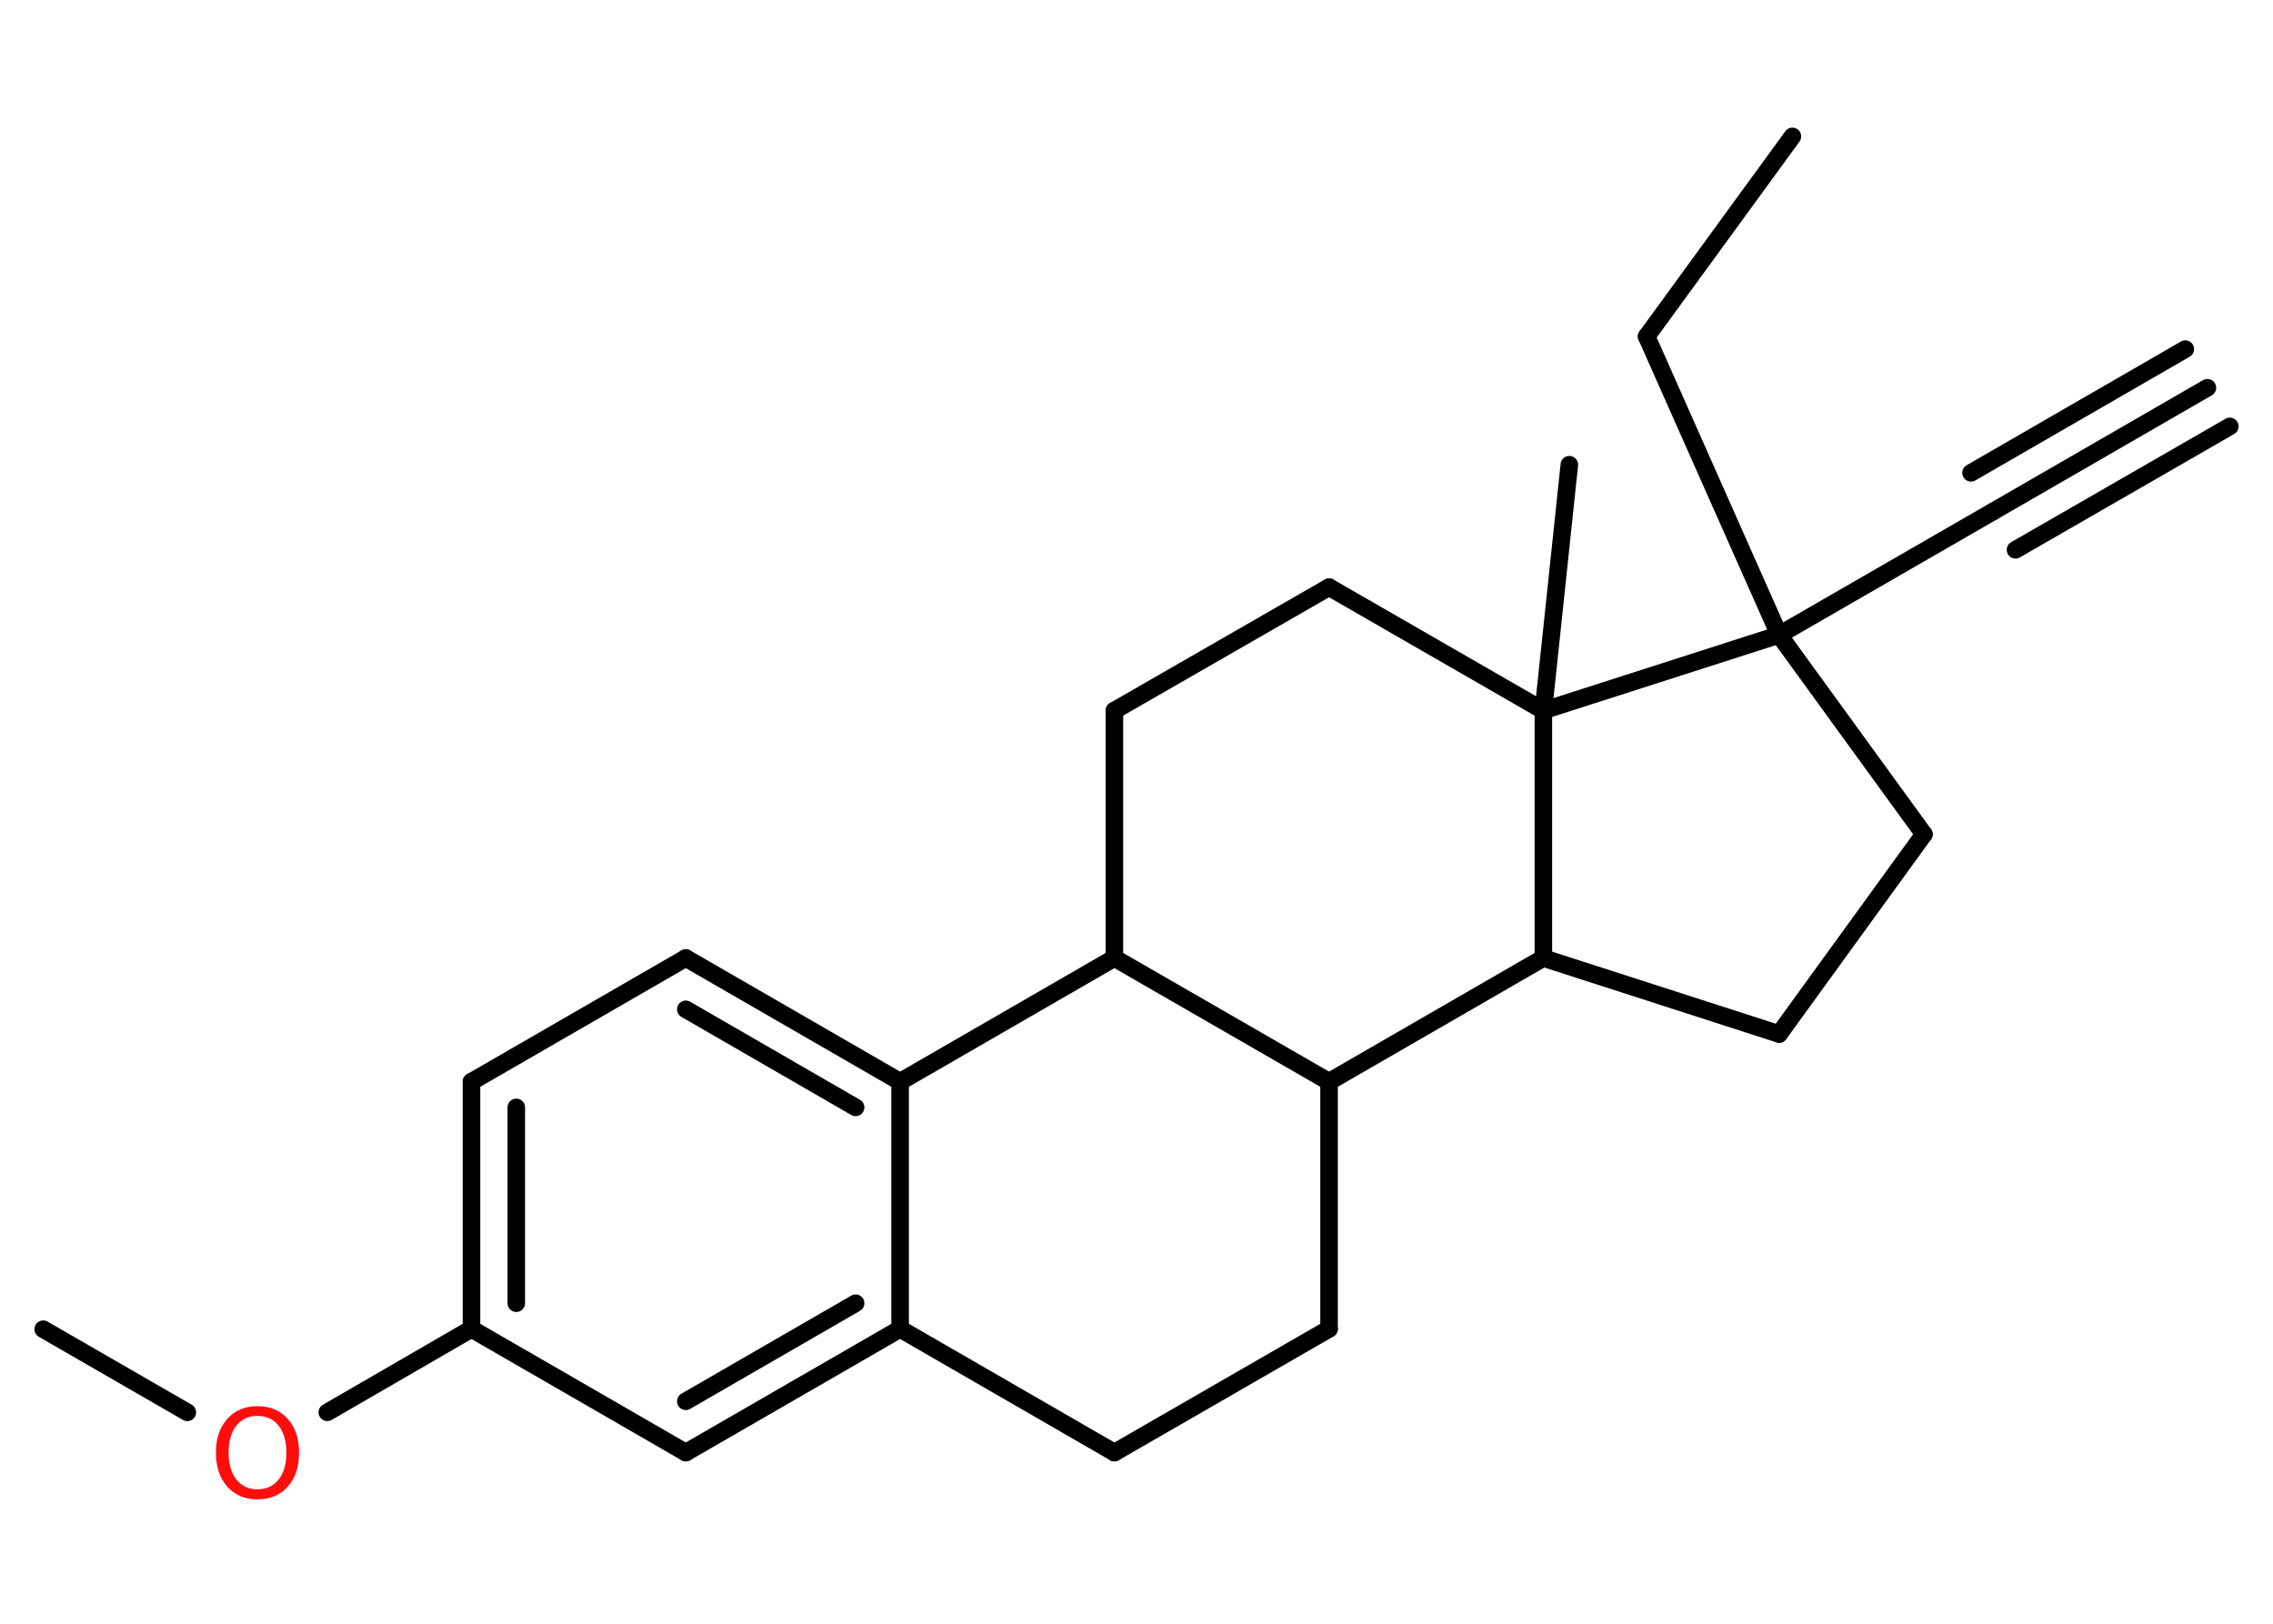 <?xml version='1.0' encoding='UTF-8'?>
<!DOCTYPE svg PUBLIC "-//W3C//DTD SVG 1.1//EN" "http://www.w3.org/Graphics/SVG/1.1/DTD/svg11.dtd">
<svg version='1.2' xmlns='http://www.w3.org/2000/svg' xmlns:xlink='http://www.w3.org/1999/xlink' width='70.0mm' height='50.0mm' viewBox='0 0 70.0 50.0'>
  <desc>Generated by the Chemistry Development Kit (http://github.com/cdk)</desc>
  <g stroke-linecap='round' stroke-linejoin='round' stroke='#000000' stroke-width='.54' fill='#FF0D0D'>
    <rect x='.0' y='.0' width='70.0' height='50.0' fill='#FFFFFF' stroke='none'/>
    <g id='mol1' class='mol'>
      <g id='mol1bnd1' class='bond'>
        <line x1='67.98' y1='11.94' x2='61.38' y2='15.75'/>
        <line x1='68.67' y1='13.13' x2='62.07' y2='16.93'/>
        <line x1='67.3' y1='10.75' x2='60.7' y2='14.56'/>
      </g>
      <line id='mol1bnd2' class='bond' x1='61.38' y1='15.75' x2='54.79' y2='19.55'/>
      <line id='mol1bnd3' class='bond' x1='54.79' y1='19.55' x2='50.71' y2='10.36'/>
      <line id='mol1bnd4' class='bond' x1='50.71' y1='10.36' x2='55.2' y2='4.2'/>
      <line id='mol1bnd5' class='bond' x1='54.79' y1='19.55' x2='59.25' y2='25.69'/>
      <line id='mol1bnd6' class='bond' x1='59.25' y1='25.69' x2='54.79' y2='31.84'/>
      <line id='mol1bnd7' class='bond' x1='54.79' y1='31.84' x2='47.53' y2='29.5'/>
      <line id='mol1bnd8' class='bond' x1='47.53' y1='29.5' x2='40.93' y2='33.31'/>
      <line id='mol1bnd9' class='bond' x1='40.93' y1='33.31' x2='40.93' y2='40.92'/>
      <line id='mol1bnd10' class='bond' x1='40.93' y1='40.92' x2='34.32' y2='44.73'/>
      <line id='mol1bnd11' class='bond' x1='34.32' y1='44.73' x2='27.72' y2='40.92'/>
      <g id='mol1bnd12' class='bond'>
        <line x1='21.12' y1='44.73' x2='27.72' y2='40.92'/>
        <line x1='21.12' y1='43.15' x2='26.35' y2='40.13'/>
      </g>
      <line id='mol1bnd13' class='bond' x1='21.12' y1='44.73' x2='14.52' y2='40.92'/>
      <line id='mol1bnd14' class='bond' x1='14.52' y1='40.92' x2='10.08' y2='43.49'/>
      <line id='mol1bnd15' class='bond' x1='5.77' y1='43.49' x2='1.33' y2='40.93'/>
      <g id='mol1bnd16' class='bond'>
        <line x1='14.52' y1='33.31' x2='14.52' y2='40.92'/>
        <line x1='15.9' y1='34.1' x2='15.9' y2='40.13'/>
      </g>
      <line id='mol1bnd17' class='bond' x1='14.52' y1='33.31' x2='21.12' y2='29.5'/>
      <g id='mol1bnd18' class='bond'>
        <line x1='27.72' y1='33.31' x2='21.12' y2='29.5'/>
        <line x1='26.35' y1='34.1' x2='21.12' y2='31.08'/>
      </g>
      <line id='mol1bnd19' class='bond' x1='27.72' y1='40.92' x2='27.72' y2='33.31'/>
      <line id='mol1bnd20' class='bond' x1='27.72' y1='33.31' x2='34.32' y2='29.5'/>
      <line id='mol1bnd21' class='bond' x1='40.93' y1='33.31' x2='34.32' y2='29.5'/>
      <line id='mol1bnd22' class='bond' x1='34.32' y1='29.5' x2='34.32' y2='21.88'/>
      <line id='mol1bnd23' class='bond' x1='34.32' y1='21.88' x2='40.93' y2='18.08'/>
      <line id='mol1bnd24' class='bond' x1='40.93' y1='18.08' x2='47.53' y2='21.88'/>
      <line id='mol1bnd25' class='bond' x1='47.53' y1='29.5' x2='47.53' y2='21.88'/>
      <line id='mol1bnd26' class='bond' x1='54.79' y1='19.55' x2='47.53' y2='21.88'/>
      <line id='mol1bnd27' class='bond' x1='47.53' y1='21.88' x2='48.33' y2='14.31'/>
      <path id='mol1atm15' class='atom' d='M7.93 43.6q-.41 .0 -.65 .3q-.24 .3 -.24 .83q.0 .52 .24 .83q.24 .3 .65 .3q.41 .0 .65 -.3q.24 -.3 .24 -.83q.0 -.52 -.24 -.83q-.24 -.3 -.65 -.3zM7.93 43.3q.58 .0 .93 .39q.35 .39 .35 1.04q.0 .66 -.35 1.05q-.35 .39 -.93 .39q-.58 .0 -.93 -.39q-.35 -.39 -.35 -1.05q.0 -.65 .35 -1.04q.35 -.39 .93 -.39z' stroke='none'/>
    </g>
  </g>
</svg>

